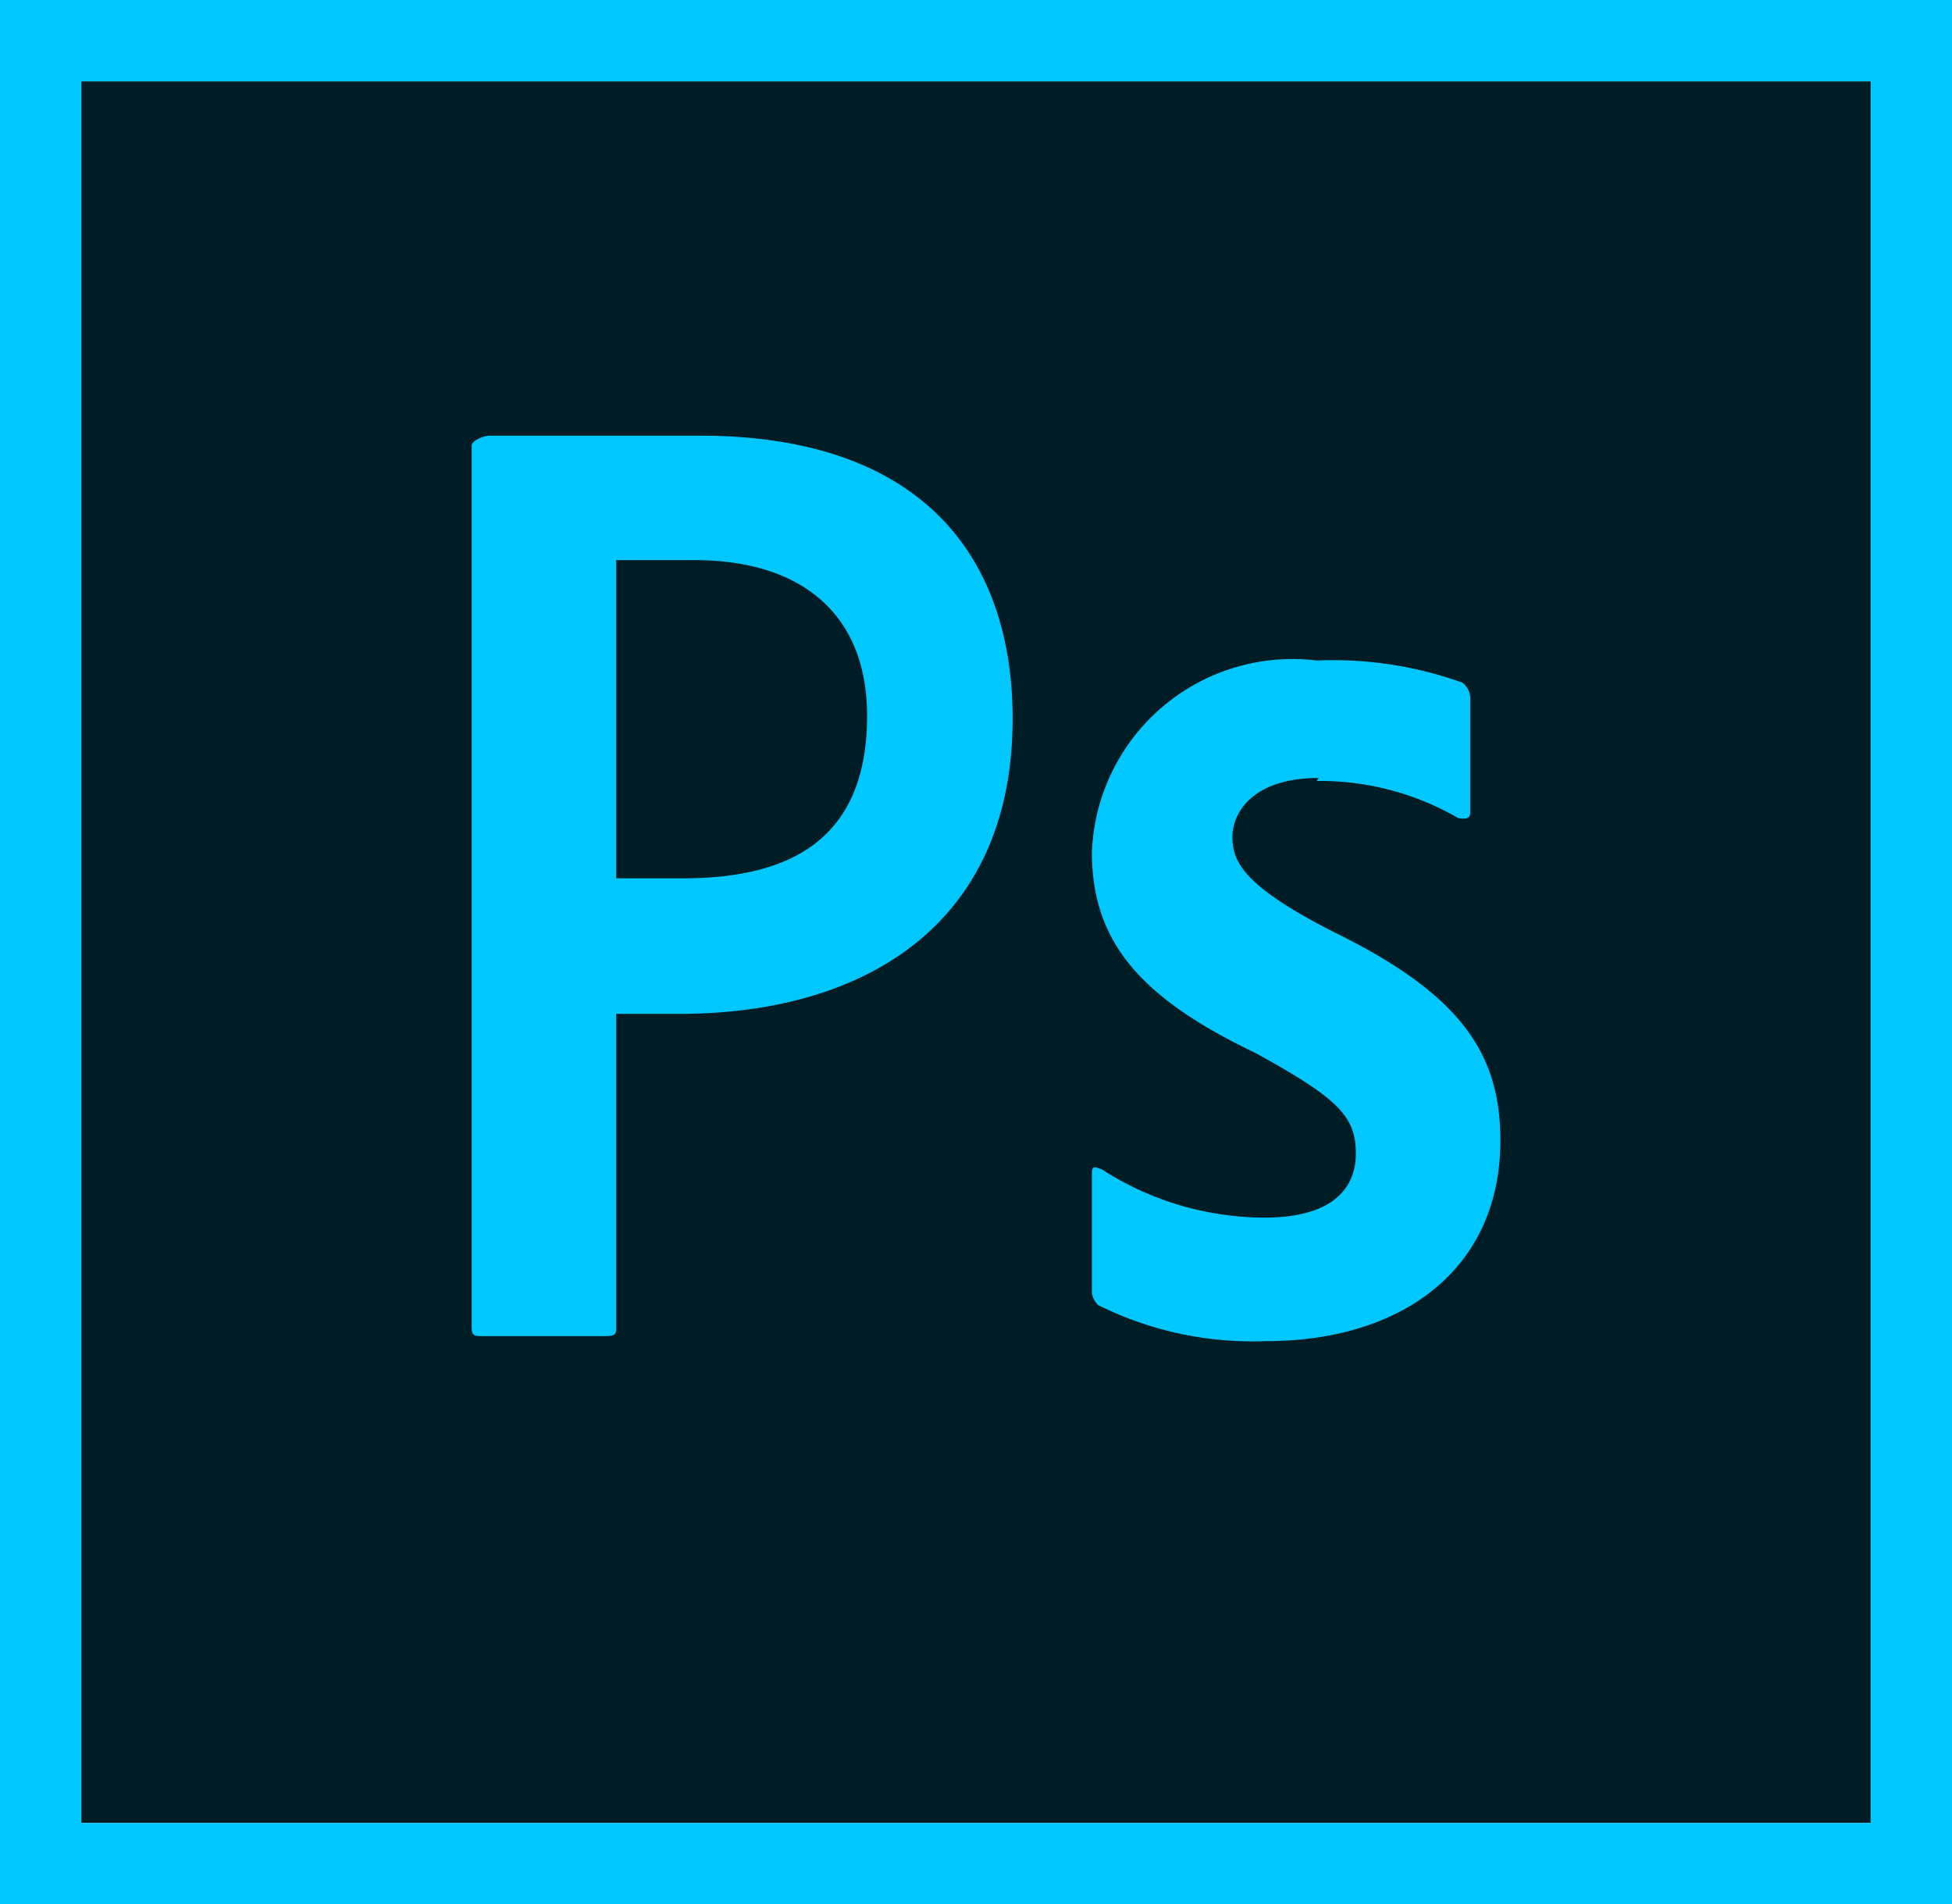 <svg xmlns="http://www.w3.org/2000/svg" viewBox="0 0 19.45 18.97"><defs><style>.cls-1{fill:#001d26;}.cls-2{fill:#00c8ff;}</style></defs><title>Asset 1</title><g id="Layer_2" data-name="Layer 2"><g id="Layer_1-2" data-name="Layer 1"><path class="cls-1" d="M.81.81H18.64V18.16H.81Z"/><path class="cls-2" d="M0,0V19H19.45V0ZM.81.81H18.64V18.16H.81ZM4.7,4.44c0-.05.12-.1.18-.1.52,0,1.29,0,2.09,0,2.25,0,3.12,1.24,3.12,2.82,0,2.06-1.49,2.94-3.32,2.94l-.63,0v3.12c0,.06,0,.09-.1.09H4.8c-.07,0-.1,0-.1-.09V4.44ZM6.14,8.75H6.8c1,0,1.84-.33,1.84-1.62,0-1-.64-1.55-1.72-1.55-.32,0-.63,0-.78,0V8.75Zm7-1c-.64,0-.86.33-.86.59s.14.5,1,.94c1.27.62,1.67,1.21,1.67,2.08,0,1.3-1,2-2.33,2A3.45,3.45,0,0,1,10.94,13s-.06-.06-.06-.13V11.71c0-.08,0-.1.1-.06a3,3,0,0,0,1.62.48c.65,0,.91-.27.91-.64s-.18-.55-1-1c-1.15-.55-1.63-1.11-1.63-2a2,2,0,0,1,2.24-1.91,3.82,3.82,0,0,1,1.45.22.2.2,0,0,1,.08.17V8.07c0,.06,0,.1-.12.08a2.74,2.74,0,0,0-1.41-.37Z"/></g></g></svg>